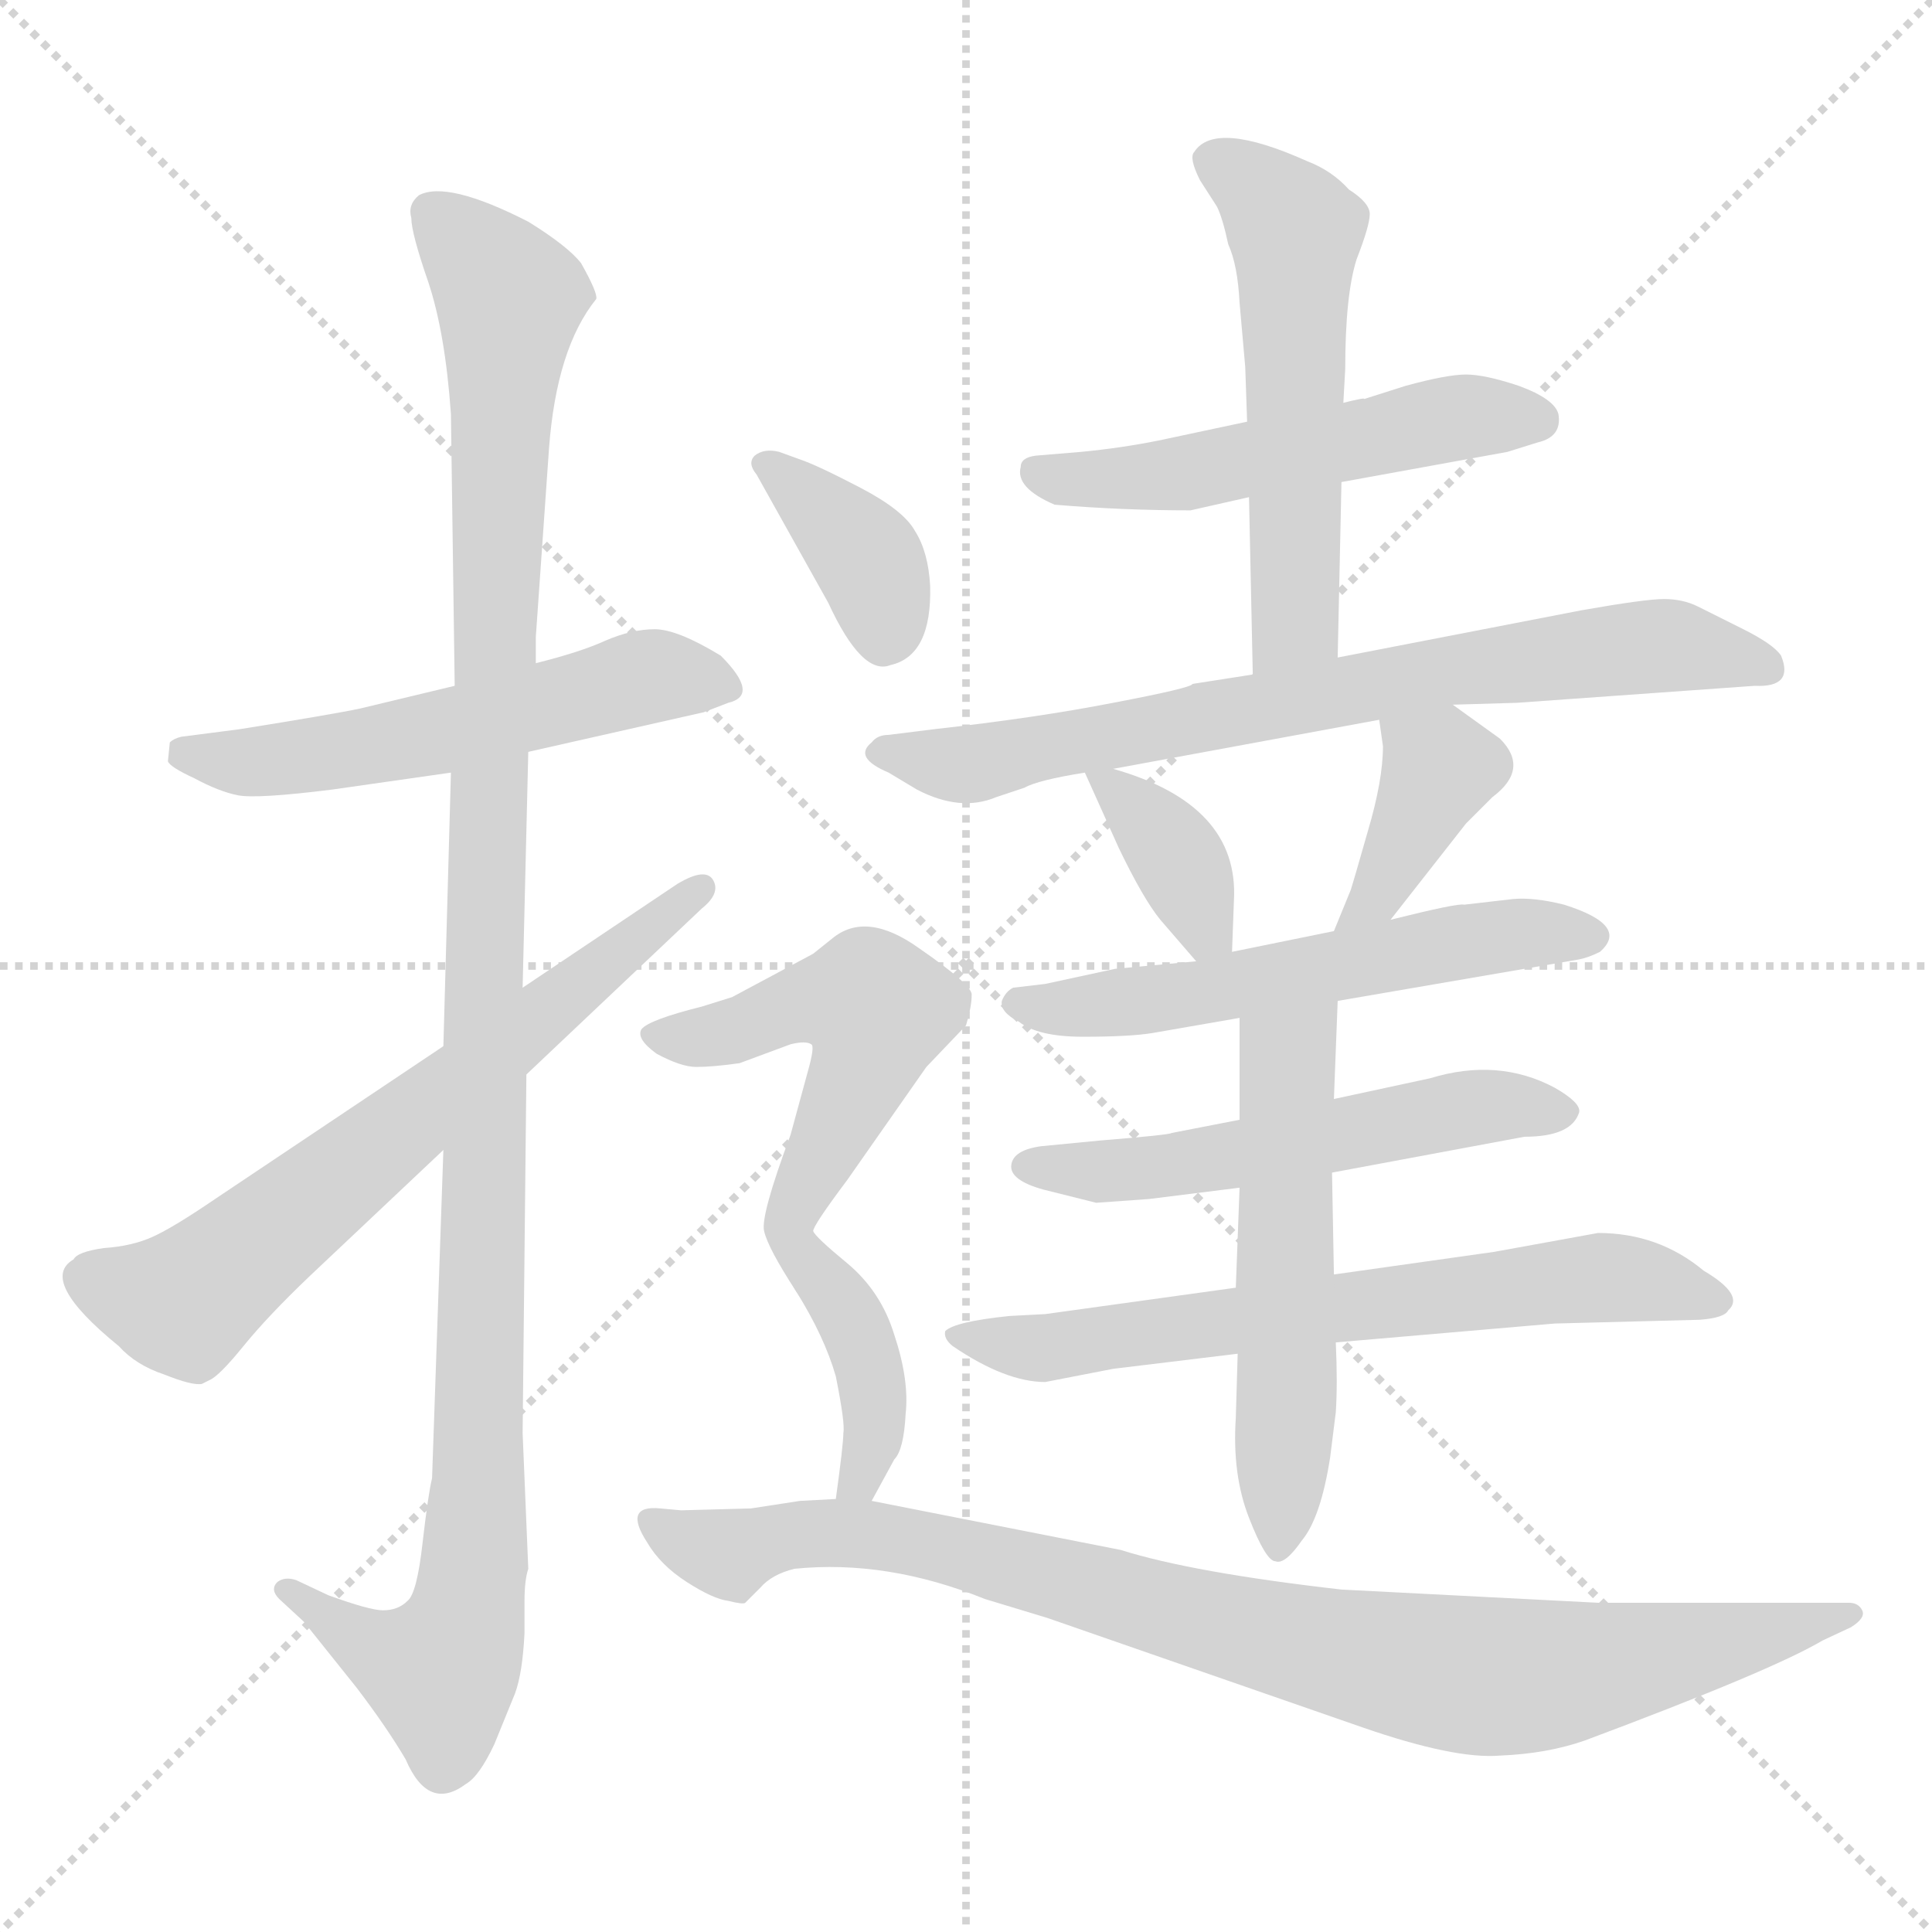 <svg xmlns="http://www.w3.org/2000/svg" version="1.1" viewBox="0 0 1024 1024">
  <g stroke="lightgray" stroke-dasharray="1,1" stroke-width="1" transform="scale(4, 4)">
    <line x1="0" y1="0" x2="256" y2="256" />
    <line x1="256" y1="0" x2="0" y2="256" />
    <line x1="128" y1="0" x2="128" y2="256" />
    <line x1="0" y1="128" x2="256" y2="128" />
  </g>
  <g transform="scale(1.0, -1.0) translate(0.0, -793.50)">
    <style type="text/css">
      
        @keyframes keyframes0 {
          from {
            stroke: blue;
            stroke-dashoffset: 545;
            stroke-width: 128;
          }
          64% {
            animation-timing-function: step-end;
            stroke: blue;
            stroke-dashoffset: 0;
            stroke-width: 128;
          }
          to {
            stroke: black;
            stroke-width: 1024;
          }
        }
        #make-me-a-hanzi-animation-0 {
          animation: keyframes0 0.694s both;
          animation-delay: 0s;
          animation-timing-function: linear;
        }
      
        @keyframes keyframes1 {
          from {
            stroke: blue;
            stroke-dashoffset: 1142;
            stroke-width: 128;
          }
          79% {
            animation-timing-function: step-end;
            stroke: blue;
            stroke-dashoffset: 0;
            stroke-width: 128;
          }
          to {
            stroke: black;
            stroke-width: 1024;
          }
        }
        #make-me-a-hanzi-animation-1 {
          animation: keyframes1 1.179s both;
          animation-delay: 0.694s;
          animation-timing-function: linear;
        }
      
        @keyframes keyframes2 {
          from {
            stroke: blue;
            stroke-dashoffset: 663;
            stroke-width: 128;
          }
          68% {
            animation-timing-function: step-end;
            stroke: blue;
            stroke-dashoffset: 0;
            stroke-width: 128;
          }
          to {
            stroke: black;
            stroke-width: 1024;
          }
        }
        #make-me-a-hanzi-animation-2 {
          animation: keyframes2 0.79s both;
          animation-delay: 1.873s;
          animation-timing-function: linear;
        }
      
        @keyframes keyframes3 {
          from {
            stroke: blue;
            stroke-dashoffset: 523;
            stroke-width: 128;
          }
          63% {
            animation-timing-function: step-end;
            stroke: blue;
            stroke-dashoffset: 0;
            stroke-width: 128;
          }
          to {
            stroke: black;
            stroke-width: 1024;
          }
        }
        #make-me-a-hanzi-animation-3 {
          animation: keyframes3 0.676s both;
          animation-delay: 2.662s;
          animation-timing-function: linear;
        }
      
        @keyframes keyframes4 {
          from {
            stroke: blue;
            stroke-dashoffset: 543;
            stroke-width: 128;
          }
          64% {
            animation-timing-function: step-end;
            stroke: blue;
            stroke-dashoffset: 0;
            stroke-width: 128;
          }
          to {
            stroke: black;
            stroke-width: 1024;
          }
        }
        #make-me-a-hanzi-animation-4 {
          animation: keyframes4 0.692s both;
          animation-delay: 3.338s;
          animation-timing-function: linear;
        }
      
        @keyframes keyframes5 {
          from {
            stroke: blue;
            stroke-dashoffset: 729;
            stroke-width: 128;
          }
          70% {
            animation-timing-function: step-end;
            stroke: blue;
            stroke-dashoffset: 0;
            stroke-width: 128;
          }
          to {
            stroke: black;
            stroke-width: 1024;
          }
        }
        #make-me-a-hanzi-animation-5 {
          animation: keyframes5 0.843s both;
          animation-delay: 4.03s;
          animation-timing-function: linear;
        }
      
        @keyframes keyframes6 {
          from {
            stroke: blue;
            stroke-dashoffset: 364;
            stroke-width: 128;
          }
          54% {
            animation-timing-function: step-end;
            stroke: blue;
            stroke-dashoffset: 0;
            stroke-width: 128;
          }
          to {
            stroke: black;
            stroke-width: 1024;
          }
        }
        #make-me-a-hanzi-animation-6 {
          animation: keyframes6 0.546s both;
          animation-delay: 4.873s;
          animation-timing-function: linear;
        }
      
        @keyframes keyframes7 {
          from {
            stroke: blue;
            stroke-dashoffset: 384;
            stroke-width: 128;
          }
          56% {
            animation-timing-function: step-end;
            stroke: blue;
            stroke-dashoffset: 0;
            stroke-width: 128;
          }
          to {
            stroke: black;
            stroke-width: 1024;
          }
        }
        #make-me-a-hanzi-animation-7 {
          animation: keyframes7 0.562s both;
          animation-delay: 5.419s;
          animation-timing-function: linear;
        }
      
        @keyframes keyframes8 {
          from {
            stroke: blue;
            stroke-dashoffset: 557;
            stroke-width: 128;
          }
          64% {
            animation-timing-function: step-end;
            stroke: blue;
            stroke-dashoffset: 0;
            stroke-width: 128;
          }
          to {
            stroke: black;
            stroke-width: 1024;
          }
        }
        #make-me-a-hanzi-animation-8 {
          animation: keyframes8 0.703s both;
          animation-delay: 5.982s;
          animation-timing-function: linear;
        }
      
        @keyframes keyframes9 {
          from {
            stroke: blue;
            stroke-dashoffset: 544;
            stroke-width: 128;
          }
          64% {
            animation-timing-function: step-end;
            stroke: blue;
            stroke-dashoffset: 0;
            stroke-width: 128;
          }
          to {
            stroke: black;
            stroke-width: 1024;
          }
        }
        #make-me-a-hanzi-animation-9 {
          animation: keyframes9 0.693s both;
          animation-delay: 6.685s;
          animation-timing-function: linear;
        }
      
        @keyframes keyframes10 {
          from {
            stroke: blue;
            stroke-dashoffset: 660;
            stroke-width: 128;
          }
          68% {
            animation-timing-function: step-end;
            stroke: blue;
            stroke-dashoffset: 0;
            stroke-width: 128;
          }
          to {
            stroke: black;
            stroke-width: 1024;
          }
        }
        #make-me-a-hanzi-animation-10 {
          animation: keyframes10 0.787s both;
          animation-delay: 7.378s;
          animation-timing-function: linear;
        }
      
        @keyframes keyframes11 {
          from {
            stroke: blue;
            stroke-dashoffset: 547;
            stroke-width: 128;
          }
          64% {
            animation-timing-function: step-end;
            stroke: blue;
            stroke-dashoffset: 0;
            stroke-width: 128;
          }
          to {
            stroke: black;
            stroke-width: 1024;
          }
        }
        #make-me-a-hanzi-animation-11 {
          animation: keyframes11 0.695s both;
          animation-delay: 8.165s;
          animation-timing-function: linear;
        }
      
        @keyframes keyframes12 {
          from {
            stroke: blue;
            stroke-dashoffset: 367;
            stroke-width: 128;
          }
          54% {
            animation-timing-function: step-end;
            stroke: blue;
            stroke-dashoffset: 0;
            stroke-width: 128;
          }
          to {
            stroke: black;
            stroke-width: 1024;
          }
        }
        #make-me-a-hanzi-animation-12 {
          animation: keyframes12 0.549s both;
          animation-delay: 8.86s;
          animation-timing-function: linear;
        }
      
        @keyframes keyframes13 {
          from {
            stroke: blue;
            stroke-dashoffset: 532;
            stroke-width: 128;
          }
          63% {
            animation-timing-function: step-end;
            stroke: blue;
            stroke-dashoffset: 0;
            stroke-width: 128;
          }
          to {
            stroke: black;
            stroke-width: 1024;
          }
        }
        #make-me-a-hanzi-animation-13 {
          animation: keyframes13 0.683s both;
          animation-delay: 9.409s;
          animation-timing-function: linear;
        }
      
        @keyframes keyframes14 {
          from {
            stroke: blue;
            stroke-dashoffset: 397;
            stroke-width: 128;
          }
          56% {
            animation-timing-function: step-end;
            stroke: blue;
            stroke-dashoffset: 0;
            stroke-width: 128;
          }
          to {
            stroke: black;
            stroke-width: 1024;
          }
        }
        #make-me-a-hanzi-animation-14 {
          animation: keyframes14 0.573s both;
          animation-delay: 10.092s;
          animation-timing-function: linear;
        }
      
        @keyframes keyframes15 {
          from {
            stroke: blue;
            stroke-dashoffset: 907;
            stroke-width: 128;
          }
          75% {
            animation-timing-function: step-end;
            stroke: blue;
            stroke-dashoffset: 0;
            stroke-width: 128;
          }
          to {
            stroke: black;
            stroke-width: 1024;
          }
        }
        #make-me-a-hanzi-animation-15 {
          animation: keyframes15 0.988s both;
          animation-delay: 10.665s;
          animation-timing-function: linear;
        }
      
    </style>
    
      <path d="M 280 395 L 373 416 L 386 421 Q 403 425 382 446 Q 359 460 347 460 Q 335 460 321 454 Q 308 448 284 442 L 241 430 L 191 418 Q 177 415 127 407 L 96 403 Q 92 402 90 400 L 89 390 Q 90 387 103 381 Q 116 374 126 372 Q 136 370 176 375 L 239 384 L 280 395 Z" fill="lightgray" />
    
      <path d="M 235 184 L 229 10 Q 227 2 224 -24 Q 221 -51 216 -55 Q 211 -60 203 -60 Q 196 -60 174 -52 L 157 -44 Q 151 -42 147 -45 Q 143 -49 148 -54 L 161 -66 L 189 -101 Q 205 -122 215 -139 Q 227 -167 247 -152 Q 254 -148 262 -131 L 273 -104 Q 277 -93 278 -72 L 278 -55 Q 278 -44 280 -38 L 277 34 L 279 224 L 277 270 L 280 395 L 284 442 L 284 456 L 291 556 Q 295 609 316 635 Q 317 638 308 654 Q 301 663 280 676 Q 237 698 222 690 Q 216 685 218 678 Q 218 670 227 644 Q 236 617 239 574 L 241 430 L 239 384 L 235 239 L 235 184 Z" fill="lightgray" />
    
      <path d="M 164 117 L 235 184 L 279 224 L 372 312 Q 382 320 378 327 Q 374 334 359 325 L 277 270 L 235 239 L 114 158 Q 92 143 81 138 Q 70 133 55 132 Q 41 130 39 126 Q 20 115 63 80 Q 72 70 87 65 Q 102 59 107 60 L 111 62 Q 116 64 129 80 Q 142 96 164 117 Z" fill="lightgray" />
    
      <path d="M 631 523 L 662 530 L 711 538 L 799 554 L 815 559 Q 828 562 826 574 Q 824 582 805 589 Q 787 595 777 595 Q 767 595 745 589 L 723 582 Q 724 583 712 580 L 661 570 L 614 560 Q 594 556 573 554 L 549 552 Q 541 551 541 546 Q 538 535 559 526 Q 595 523 631 523 Z" fill="lightgray" />
    
      <path d="M 662 530 L 664 436 C 665 406 708 415 709 445 L 711 538 L 712 580 L 713 598 Q 713 637 719 656 Q 726 674 726 680 Q 726 686 715 693 Q 706 703 693 708 Q 644 730 633 713 Q 630 710 636 698 L 645 684 Q 648 678 651 664 Q 656 653 657 633 L 660 599 L 661 570 L 662 530 Z" fill="lightgray" />
    
      <path d="M 664 436 L 632 431 Q 632 429 590 421 Q 549 413 495 407 L 471 404 Q 465 404 462 400 Q 452 392 471 384 L 486 375 Q 509 363 528 371 L 543 376 Q 550 380 575 384 L 590 386 L 731 412 L 770 420 L 804 421 L 930 430 Q 951 429 944 446 Q 940 452 924 460 L 900 472 Q 892 476 882 476 Q 872 476 838 470 L 709 445 L 664 436 Z" fill="lightgray" />
    
      <path d="M 575 384 L 593 344 Q 606 317 615 306 L 634 284 C 652 263 652 263 653 289 L 654 316 Q 657 367 590 386 C 572 391 572 391 575 384 Z" fill="lightgray" />
    
      <path d="M 737 306 L 777 357 L 791 371 Q 811 386 795 402 L 770 420 C 746 438 727 442 731 412 L 733 398 Q 733 380 725 353 Q 717 325 716 322 L 707 300 C 696 272 718 282 737 306 Z" fill="lightgray" />
    
      <path d="M 634 284 L 591 280 L 554 272 L 537 270 Q 533 268 531 263 Q 530 257 540 252 Q 550 244 574 244 Q 599 244 611 246 L 657 254 L 709 263 L 837 285 Q 842 286 848 289 Q 864 303 829 314 Q 813 318 802 317 L 776 314 Q 773 315 737 306 L 707 300 L 653 289 L 634 284 Z" fill="lightgray" />
    
      <path d="M 657 200 L 621 193 Q 620 192 583 189 L 552 186 Q 537 184 536 176 Q 535 168 553 163 L 581 156 L 609 158 L 657 164 L 706 172 L 808 191 Q 833 191 837 204 Q 838 209 824 217 Q 794 233 758 222 L 707 211 L 657 200 Z" fill="lightgray" />
    
      <path d="M 655 111 L 554 97 L 535 96 Q 506 93 501 88 Q 500 84 505 80 Q 533 61 554 61 L 590 68 L 656 76 L 708 82 L 824 92 L 901 94 Q 914 95 916 99 Q 925 107 903 120 Q 879 140 847 140 L 792 130 L 707 118 L 655 111 Z" fill="lightgray" />
    
      <path d="M 657 254 L 657 200 L 657 164 L 655 111 L 656 76 L 655 42 Q 653 12 662 -11 Q 671 -34 676 -34 Q 681 -36 690 -23 Q 700 -11 705 21 L 708 45 Q 709 60 708 82 L 707 118 L 706 172 L 707 211 L 709 263 C 710 293 657 284 657 254 Z" fill="lightgray" />
    
      <path d="M 401 542 L 439 474 Q 457 435 472 441 Q 494 446 493 483 Q 492 501 485 512 Q 479 523 456 535 Q 433 547 424 550 L 413 554 Q 405 556 400 552 Q 396 548 401 542 Z" fill="lightgray" />
    
      <path d="M 431 141 Q 431 144 449 168 L 491 228 L 512 250 Q 515 260 515 266 Q 516 271 487 291 Q 459 311 441 296 L 431 288 L 388 265 L 372 260 Q 344 253 340 248 Q 337 243 348 235 Q 361 228 369 228 Q 378 228 392 230 L 419 240 Q 427 242 430 240 Q 432 239 428 225 L 419 192 Q 403 149 405 141 Q 407 132 422 109 C 427 102 417 116 431 141 Z" fill="lightgray" />
    
      <path d="M 462 -2 L 474 20 Q 479 25 480 44 Q 482 62 474 86 Q 467 109 449 124 Q 432 138 431 141 C 412 164 406 135 422 109 Q 437 85 443 64 Q 448 39 447 34 Q 447 28 443 -1 C 439 -31 448 -28 462 -2 Z" fill="lightgray" />
    
      <path d="M 443 -1 L 424 -2 L 398 -6 L 361 -7 L 350 -6 Q 330 -4 343 -24 Q 350 -36 364 -45 Q 378 -54 386 -55 Q 394 -57 395 -56 L 403 -48 Q 409 -41 421 -38 Q 470 -33 522 -54 L 555 -64 L 722 -122 Q 771 -139 795 -137 Q 820 -136 840 -129 Q 939 -92 966 -76 L 981 -69 Q 989 -64 987 -60 Q 985 -56 980 -56 L 847 -56 L 711 -49 Q 632 -40 594 -28 L 462 -2 L 443 -1 Z" fill="lightgray" />
    
    
      <clipPath id="make-me-a-hanzi-clip-0">
        <path d="M 280 395 L 373 416 L 386 421 Q 403 425 382 446 Q 359 460 347 460 Q 335 460 321 454 Q 308 448 284 442 L 241 430 L 191 418 Q 177 415 127 407 L 96 403 Q 92 402 90 400 L 89 390 Q 90 387 103 381 Q 116 374 126 372 Q 136 370 176 375 L 239 384 L 280 395 Z" />
      </clipPath>
      <path clip-path="url(#make-me-a-hanzi-clip-0)" d="M 97 394 L 165 392 L 344 435 L 381 433" fill="none" id="make-me-a-hanzi-animation-0" stroke-dasharray="417 834" stroke-linecap="round" />
    
      <clipPath id="make-me-a-hanzi-clip-1">
        <path d="M 235 184 L 229 10 Q 227 2 224 -24 Q 221 -51 216 -55 Q 211 -60 203 -60 Q 196 -60 174 -52 L 157 -44 Q 151 -42 147 -45 Q 143 -49 148 -54 L 161 -66 L 189 -101 Q 205 -122 215 -139 Q 227 -167 247 -152 Q 254 -148 262 -131 L 273 -104 Q 277 -93 278 -72 L 278 -55 Q 278 -44 280 -38 L 277 34 L 279 224 L 277 270 L 280 395 L 284 442 L 284 456 L 291 556 Q 295 609 316 635 Q 317 638 308 654 Q 301 663 280 676 Q 237 698 222 690 Q 216 685 218 678 Q 218 670 227 644 Q 236 617 239 574 L 241 430 L 239 384 L 235 239 L 235 184 Z" />
      </clipPath>
      <path clip-path="url(#make-me-a-hanzi-clip-1)" d="M 229 681 L 270 635 L 257 333 L 252 -32 L 244 -76 L 234 -92 L 201 -82 L 152 -49" fill="none" id="make-me-a-hanzi-animation-1" stroke-dasharray="1014 2028" stroke-linecap="round" />
    
      <clipPath id="make-me-a-hanzi-clip-2">
        <path d="M 164 117 L 235 184 L 279 224 L 372 312 Q 382 320 378 327 Q 374 334 359 325 L 277 270 L 235 239 L 114 158 Q 92 143 81 138 Q 70 133 55 132 Q 41 130 39 126 Q 20 115 63 80 Q 72 70 87 65 Q 102 59 107 60 L 111 62 Q 116 64 129 80 Q 142 96 164 117 Z" />
      </clipPath>
      <path clip-path="url(#make-me-a-hanzi-clip-2)" d="M 44 116 L 96 102 L 372 323" fill="none" id="make-me-a-hanzi-animation-2" stroke-dasharray="535 1070" stroke-linecap="round" />
    
      <clipPath id="make-me-a-hanzi-clip-3">
        <path d="M 631 523 L 662 530 L 711 538 L 799 554 L 815 559 Q 828 562 826 574 Q 824 582 805 589 Q 787 595 777 595 Q 767 595 745 589 L 723 582 Q 724 583 712 580 L 661 570 L 614 560 Q 594 556 573 554 L 549 552 Q 541 551 541 546 Q 538 535 559 526 Q 595 523 631 523 Z" />
      </clipPath>
      <path clip-path="url(#make-me-a-hanzi-clip-3)" d="M 550 543 L 624 542 L 773 572 L 814 571" fill="none" id="make-me-a-hanzi-animation-3" stroke-dasharray="395 790" stroke-linecap="round" />
    
      <clipPath id="make-me-a-hanzi-clip-4">
        <path d="M 662 530 L 664 436 C 665 406 708 415 709 445 L 711 538 L 712 580 L 713 598 Q 713 637 719 656 Q 726 674 726 680 Q 726 686 715 693 Q 706 703 693 708 Q 644 730 633 713 Q 630 710 636 698 L 645 684 Q 648 678 651 664 Q 656 653 657 633 L 660 599 L 661 570 L 662 530 Z" />
      </clipPath>
      <path clip-path="url(#make-me-a-hanzi-clip-4)" d="M 644 707 L 673 689 L 687 658 L 687 469 L 670 444" fill="none" id="make-me-a-hanzi-animation-4" stroke-dasharray="415 830" stroke-linecap="round" />
    
      <clipPath id="make-me-a-hanzi-clip-5">
        <path d="M 664 436 L 632 431 Q 632 429 590 421 Q 549 413 495 407 L 471 404 Q 465 404 462 400 Q 452 392 471 384 L 486 375 Q 509 363 528 371 L 543 376 Q 550 380 575 384 L 590 386 L 731 412 L 770 420 L 804 421 L 930 430 Q 951 429 944 446 Q 940 452 924 460 L 900 472 Q 892 476 882 476 Q 872 476 838 470 L 709 445 L 664 436 Z" />
      </clipPath>
      <path clip-path="url(#make-me-a-hanzi-clip-5)" d="M 469 393 L 517 389 L 775 439 L 869 451 L 935 440" fill="none" id="make-me-a-hanzi-animation-5" stroke-dasharray="601 1202" stroke-linecap="round" />
    
      <clipPath id="make-me-a-hanzi-clip-6">
        <path d="M 575 384 L 593 344 Q 606 317 615 306 L 634 284 C 652 263 652 263 653 289 L 654 316 Q 657 367 590 386 C 572 391 572 391 575 384 Z" />
      </clipPath>
      <path clip-path="url(#make-me-a-hanzi-clip-6)" d="M 583 380 L 624 339 L 638 301 L 646 296" fill="none" id="make-me-a-hanzi-animation-6" stroke-dasharray="236 472" stroke-linecap="round" />
    
      <clipPath id="make-me-a-hanzi-clip-7">
        <path d="M 737 306 L 777 357 L 791 371 Q 811 386 795 402 L 770 420 C 746 438 727 442 731 412 L 733 398 Q 733 380 725 353 Q 717 325 716 322 L 707 300 C 696 272 718 282 737 306 Z" />
      </clipPath>
      <path clip-path="url(#make-me-a-hanzi-clip-7)" d="M 739 406 L 763 387 L 731 319 L 714 304" fill="none" id="make-me-a-hanzi-animation-7" stroke-dasharray="256 512" stroke-linecap="round" />
    
      <clipPath id="make-me-a-hanzi-clip-8">
        <path d="M 634 284 L 591 280 L 554 272 L 537 270 Q 533 268 531 263 Q 530 257 540 252 Q 550 244 574 244 Q 599 244 611 246 L 657 254 L 709 263 L 837 285 Q 842 286 848 289 Q 864 303 829 314 Q 813 318 802 317 L 776 314 Q 773 315 737 306 L 707 300 L 653 289 L 634 284 Z" />
      </clipPath>
      <path clip-path="url(#make-me-a-hanzi-clip-8)" d="M 540 261 L 581 260 L 751 291 L 838 298" fill="none" id="make-me-a-hanzi-animation-8" stroke-dasharray="429 858" stroke-linecap="round" />
    
      <clipPath id="make-me-a-hanzi-clip-9">
        <path d="M 657 200 L 621 193 Q 620 192 583 189 L 552 186 Q 537 184 536 176 Q 535 168 553 163 L 581 156 L 609 158 L 657 164 L 706 172 L 808 191 Q 833 191 837 204 Q 838 209 824 217 Q 794 233 758 222 L 707 211 L 657 200 Z" />
      </clipPath>
      <path clip-path="url(#make-me-a-hanzi-clip-9)" d="M 544 175 L 601 173 L 791 208 L 828 203" fill="none" id="make-me-a-hanzi-animation-9" stroke-dasharray="416 832" stroke-linecap="round" />
    
      <clipPath id="make-me-a-hanzi-clip-10">
        <path d="M 655 111 L 554 97 L 535 96 Q 506 93 501 88 Q 500 84 505 80 Q 533 61 554 61 L 590 68 L 656 76 L 708 82 L 824 92 L 901 94 Q 914 95 916 99 Q 925 107 903 120 Q 879 140 847 140 L 792 130 L 707 118 L 655 111 Z" />
      </clipPath>
      <path clip-path="url(#make-me-a-hanzi-clip-10)" d="M 506 86 L 557 79 L 853 117 L 906 105" fill="none" id="make-me-a-hanzi-animation-10" stroke-dasharray="532 1064" stroke-linecap="round" />
    
      <clipPath id="make-me-a-hanzi-clip-11">
        <path d="M 657 254 L 657 200 L 657 164 L 655 111 L 656 76 L 655 42 Q 653 12 662 -11 Q 671 -34 676 -34 Q 681 -36 690 -23 Q 700 -11 705 21 L 708 45 Q 709 60 708 82 L 707 118 L 706 172 L 707 211 L 709 263 C 710 293 657 284 657 254 Z" />
      </clipPath>
      <path clip-path="url(#make-me-a-hanzi-clip-11)" d="M 703 257 L 683 231 L 677 -27" fill="none" id="make-me-a-hanzi-animation-11" stroke-dasharray="419 838" stroke-linecap="round" />
    
      <clipPath id="make-me-a-hanzi-clip-12">
        <path d="M 401 542 L 439 474 Q 457 435 472 441 Q 494 446 493 483 Q 492 501 485 512 Q 479 523 456 535 Q 433 547 424 550 L 413 554 Q 405 556 400 552 Q 396 548 401 542 Z" />
      </clipPath>
      <path clip-path="url(#make-me-a-hanzi-clip-12)" d="M 407 548 L 459 498 L 469 460" fill="none" id="make-me-a-hanzi-animation-12" stroke-dasharray="239 478" stroke-linecap="round" />
    
      <clipPath id="make-me-a-hanzi-clip-13">
        <path d="M 431 141 Q 431 144 449 168 L 491 228 L 512 250 Q 515 260 515 266 Q 516 271 487 291 Q 459 311 441 296 L 431 288 L 388 265 L 372 260 Q 344 253 340 248 Q 337 243 348 235 Q 361 228 369 228 Q 378 228 392 230 L 419 240 Q 427 242 430 240 Q 432 239 428 225 L 419 192 Q 403 149 405 141 Q 407 132 422 109 C 427 102 417 116 431 141 Z" />
      </clipPath>
      <path clip-path="url(#make-me-a-hanzi-clip-13)" d="M 347 243 L 384 245 L 437 264 L 461 263 L 465 258 L 462 240 L 419 149 L 418 116" fill="none" id="make-me-a-hanzi-animation-13" stroke-dasharray="404 808" stroke-linecap="round" />
    
      <clipPath id="make-me-a-hanzi-clip-14">
        <path d="M 462 -2 L 474 20 Q 479 25 480 44 Q 482 62 474 86 Q 467 109 449 124 Q 432 138 431 141 C 412 164 406 135 422 109 Q 437 85 443 64 Q 448 39 447 34 Q 447 28 443 -1 C 439 -31 448 -28 462 -2 Z" />
      </clipPath>
      <path clip-path="url(#make-me-a-hanzi-clip-14)" d="M 430 135 L 462 61 L 462 30 L 456 10 L 448 7" fill="none" id="make-me-a-hanzi-animation-14" stroke-dasharray="269 538" stroke-linecap="round" />
    
      <clipPath id="make-me-a-hanzi-clip-15">
        <path d="M 443 -1 L 424 -2 L 398 -6 L 361 -7 L 350 -6 Q 330 -4 343 -24 Q 350 -36 364 -45 Q 378 -54 386 -55 Q 394 -57 395 -56 L 403 -48 Q 409 -41 421 -38 Q 470 -33 522 -54 L 555 -64 L 722 -122 Q 771 -139 795 -137 Q 820 -136 840 -129 Q 939 -92 966 -76 L 981 -69 Q 989 -64 987 -60 Q 985 -56 980 -56 L 847 -56 L 711 -49 Q 632 -40 594 -28 L 462 -2 L 443 -1 Z" />
      </clipPath>
      <path clip-path="url(#make-me-a-hanzi-clip-15)" d="M 346 -15 L 387 -30 L 420 -20 L 466 -20 L 683 -77 L 783 -95 L 860 -89 L 981 -62" fill="none" id="make-me-a-hanzi-animation-15" stroke-dasharray="779 1558" stroke-linecap="round" />
    
  </g>
</svg>